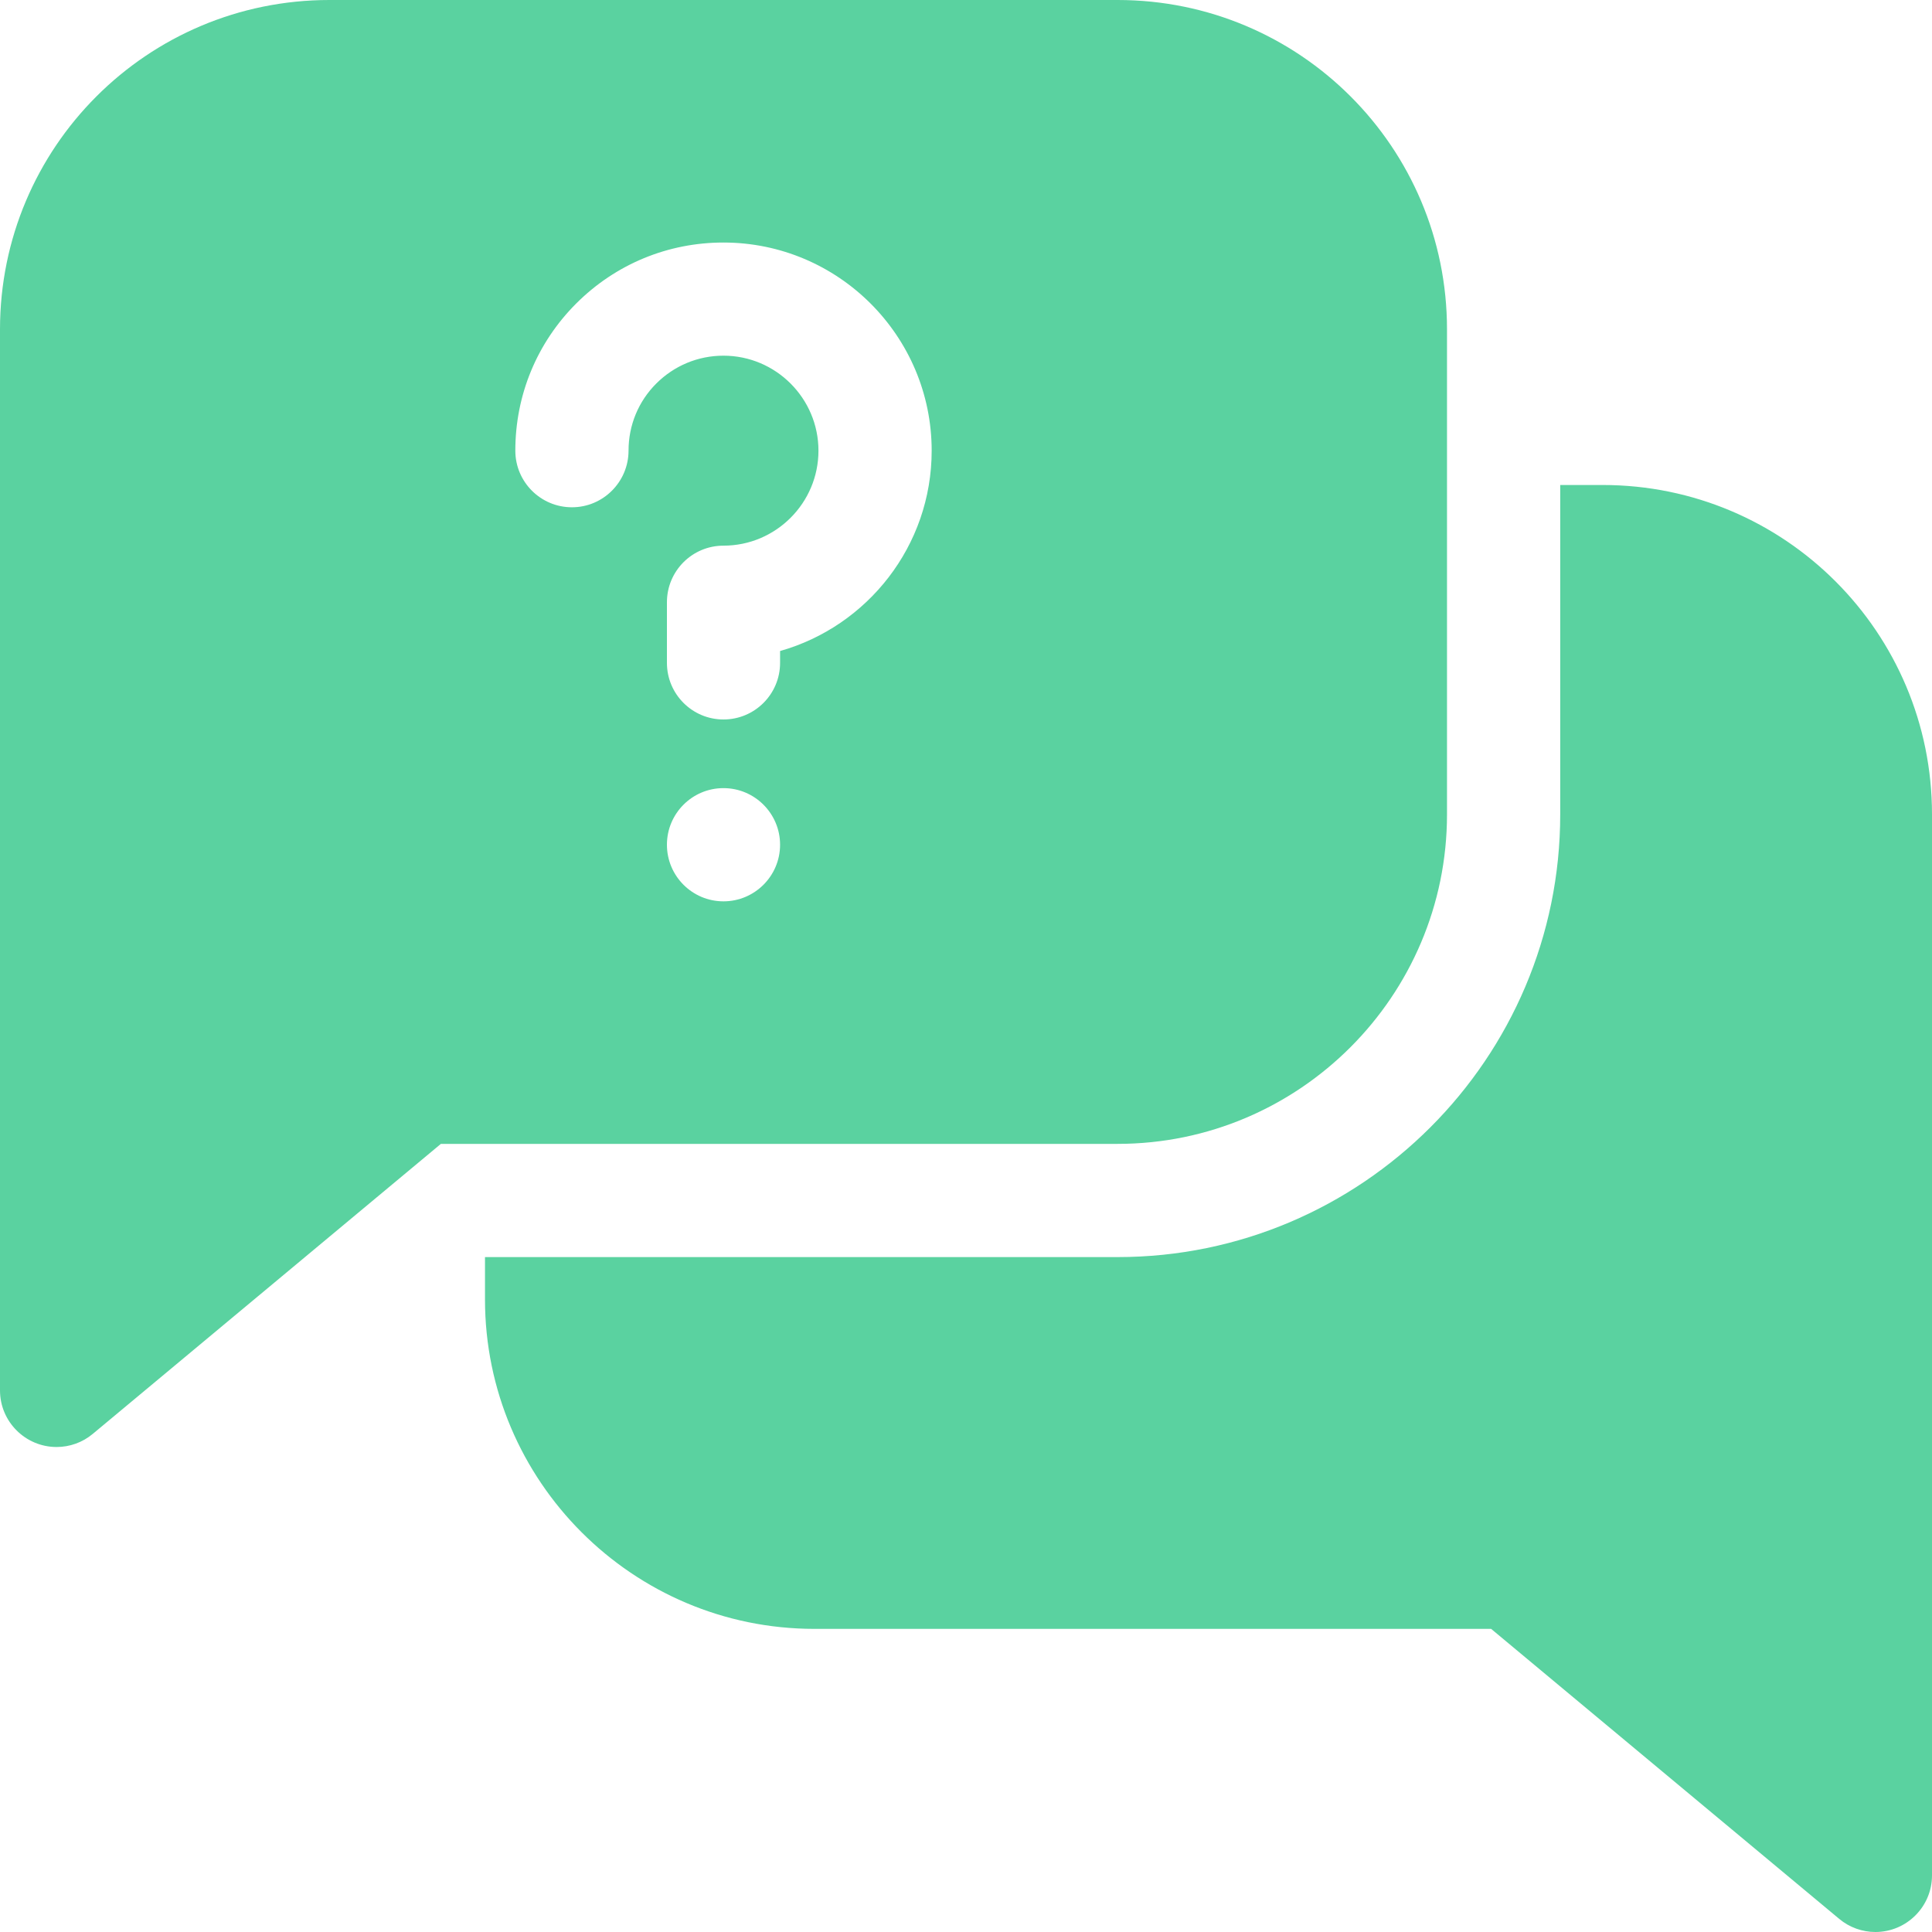 <?xml version="1.0" encoding="UTF-8"?>
<svg width="30px" height="30px" viewBox="0 0 30 30" version="1.1" xmlns="http://www.w3.org/2000/svg" xmlns:xlink="http://www.w3.org/1999/xlink">
    <!-- Generator: Sketch 53.2 (72643) - https://sketchapp.com -->
    <title>Combined Shape</title>
    <desc>Created with Sketch.</desc>
    <g id="Category" stroke="none" stroke-width="1" fill="none" fill-rule="evenodd">
        <g id="Full-Category" transform="translate(-705, -744)" fill="#5AD2A0" fill-rule="nonzero">
            <path d="M729.885,751.531 C732.715,751.531 735,753.822 735,756.646 L735,773.121 C735,773.608 734.604,774 734.121,774 C733.919,774 733.719,773.93 733.559,773.796 L728.154,769.293 L717.646,769.293 C714.826,769.293 712.531,766.998 712.531,764.178 L712.531,763.52 L722.354,763.52 C726.143,763.52 729.227,760.436 729.227,756.646 L729.227,751.531 L729.885,751.531 Z M727.469,756.646 C727.469,759.467 725.174,761.762 722.354,761.762 L711.846,761.762 L706.441,766.265 C706.281,766.399 706.081,766.469 705.879,766.469 C705.396,766.469 705,766.077 705,765.59 L705,749.115 C705,746.29 707.285,744 710.115,744 L722.354,744 C725.179,744 727.469,746.285 727.469,749.115 L727.469,756.646 Z M716.234,757.996 C716.719,757.996 717.113,757.602 717.113,757.117 C717.113,756.632 716.719,756.238 716.234,756.238 C715.749,756.238 715.356,756.632 715.356,757.117 C715.356,757.602 715.749,757.996 716.234,757.996 Z M717.113,754.109 C718.47,753.725 719.467,752.476 719.467,750.998 C719.467,749.216 718.017,747.766 716.233,747.766 C715.37,747.766 714.559,748.102 713.948,748.712 C713.338,749.322 713.002,750.134 713.002,750.997 L713.002,750.998 C713.002,751.483 713.395,751.877 713.881,751.877 C714.366,751.877 714.76,751.482 714.76,750.997 C714.76,750.603 714.913,750.233 715.191,749.955 C715.47,749.677 715.84,749.523 716.234,749.523 C717.047,749.523 717.709,750.185 717.709,750.998 C717.709,751.811 717.047,752.473 716.234,752.473 C715.749,752.473 715.356,752.866 715.356,753.352 L715.356,754.293 C715.356,754.778 715.749,755.172 716.234,755.172 C716.72,755.172 717.113,754.778 717.113,754.293 L717.113,754.109 Z" id="Combined-Shape"></path>
        </g>
    </g>
</svg>